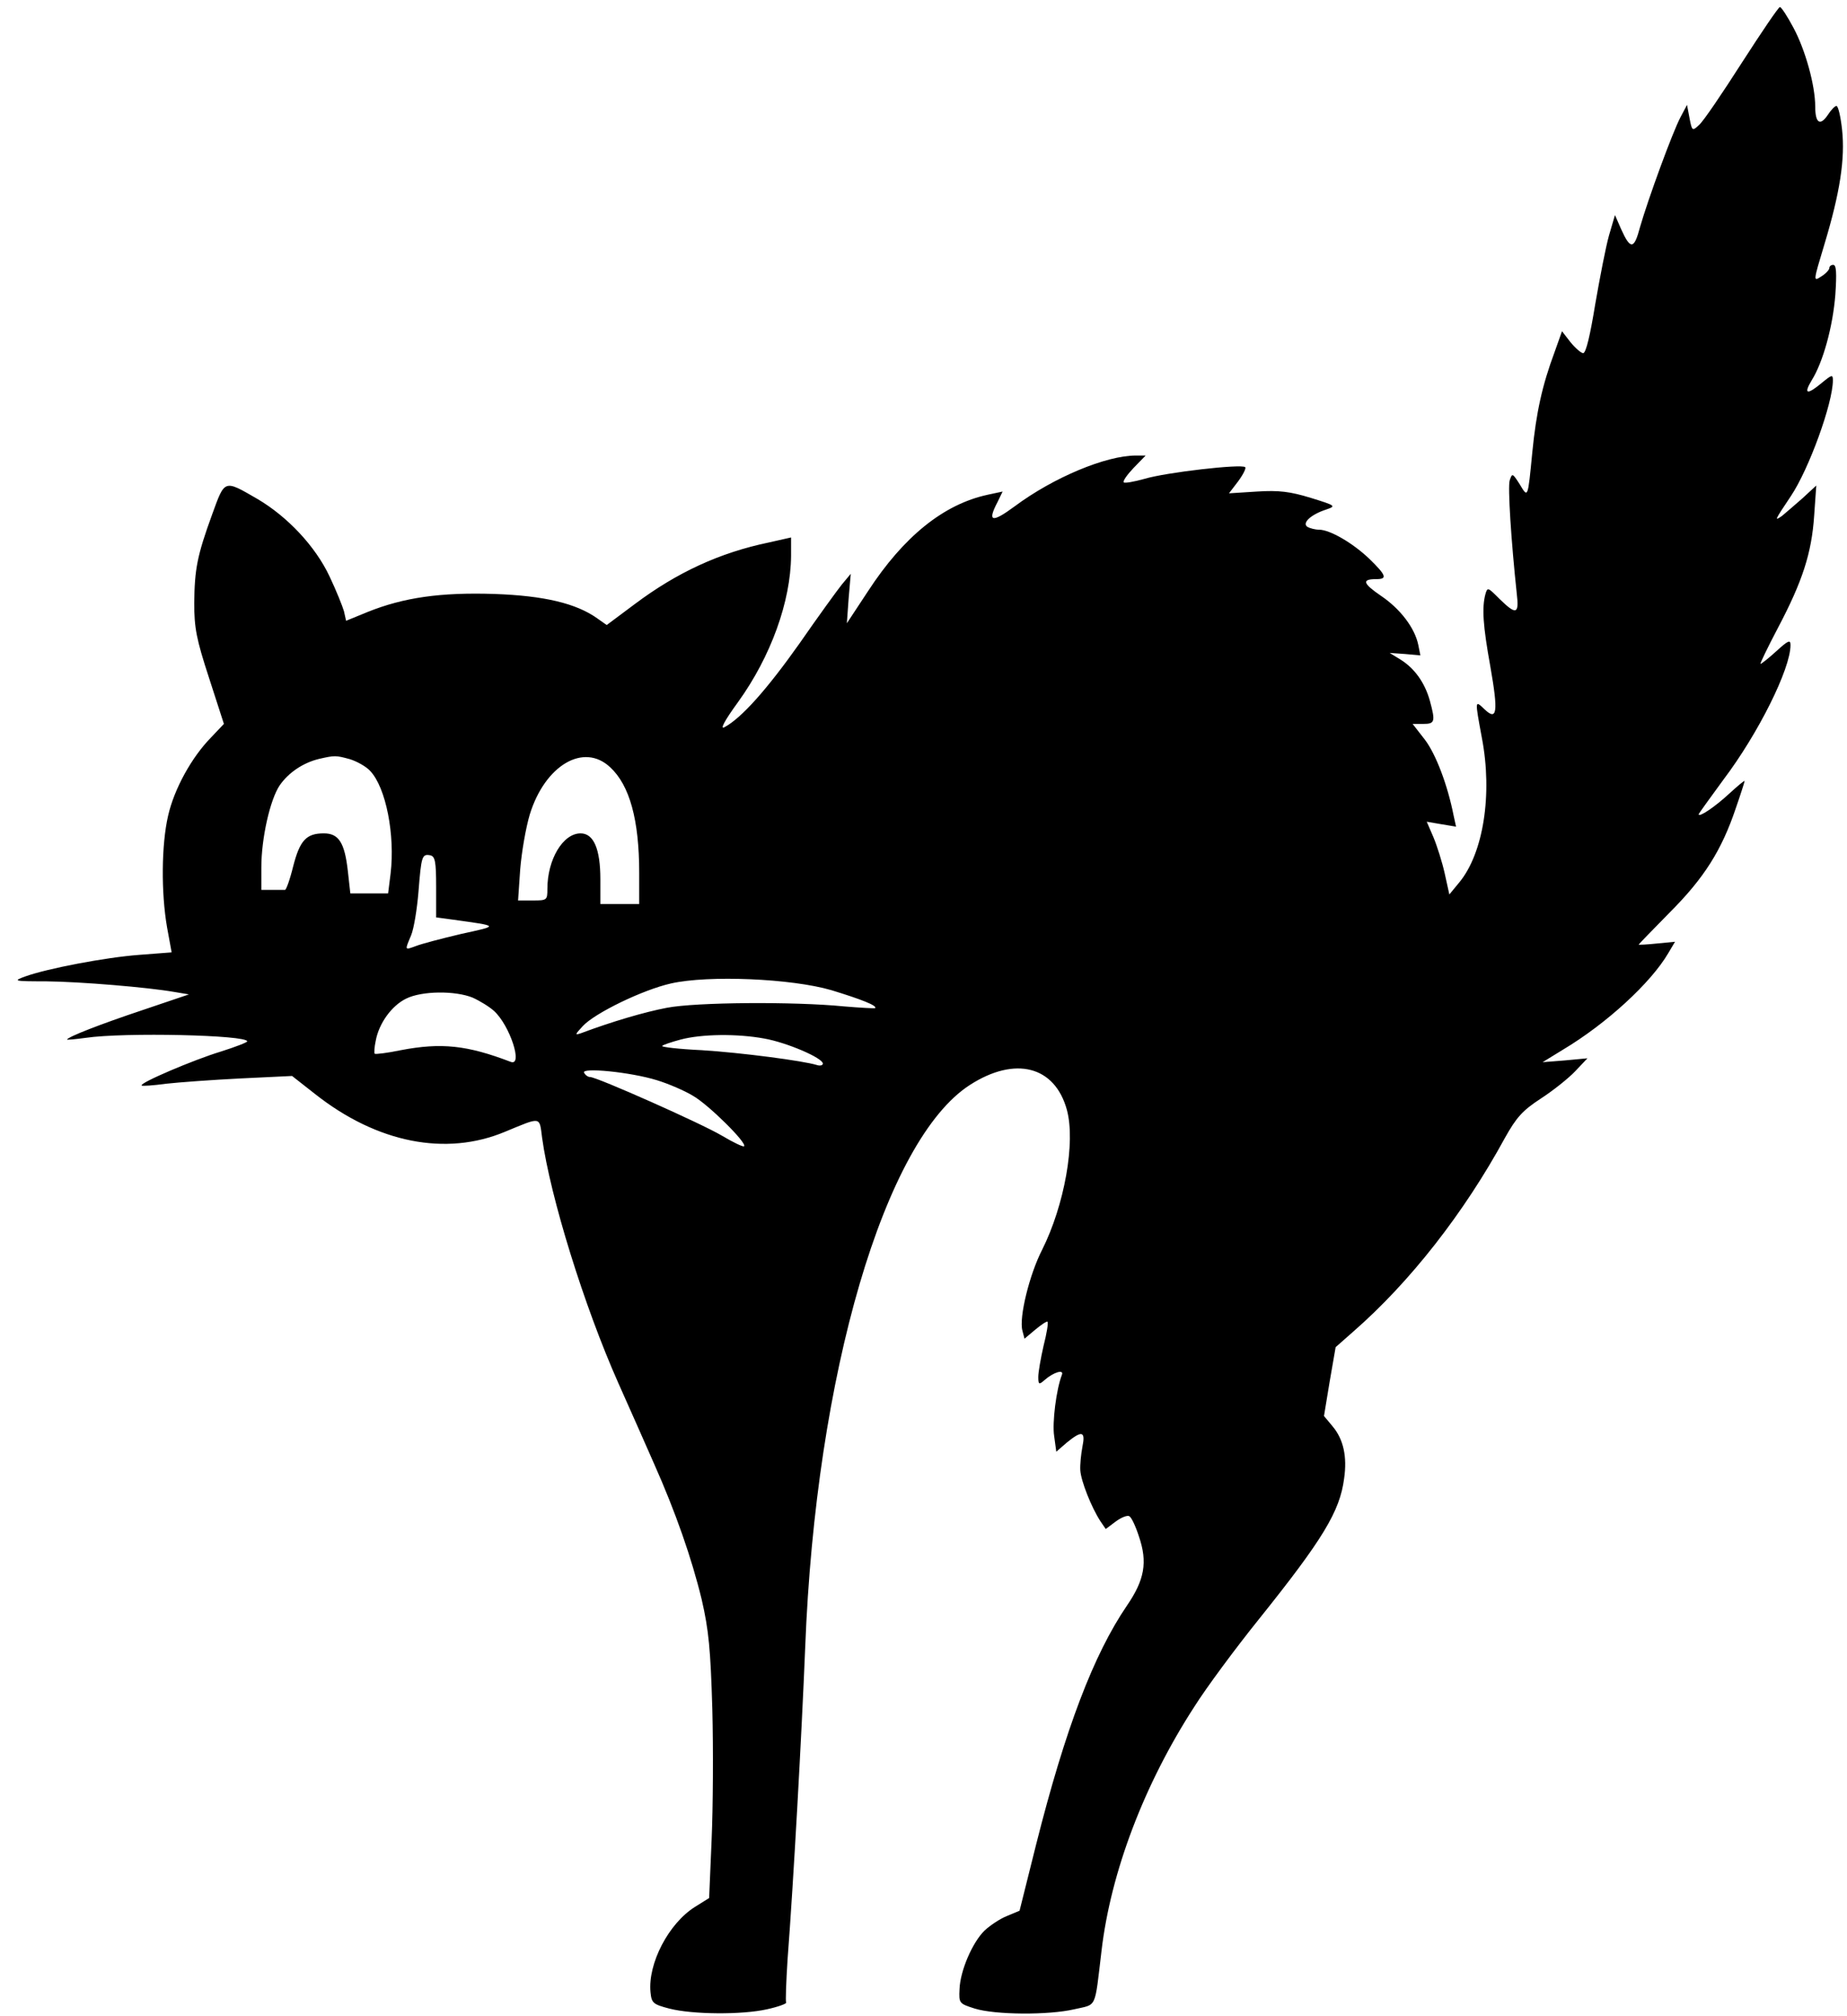 <?xml version="1.0" standalone="no"?>
<!DOCTYPE svg PUBLIC "-//W3C//DTD SVG 20010904//EN"
 "http://www.w3.org/TR/2001/REC-SVG-20010904/DTD/svg10.dtd">
<svg version="1.0" xmlns="http://www.w3.org/2000/svg"
 width="523pt" height="571pt" viewBox="0 0 523 571"
 preserveAspectRatio="xMidYMid meet">

<g transform="translate(0,571) scale(0.1,-0.1)"
fill="#000000" stroke="none">
<path d="M4932 5532 c-55 -86 -109 -166 -121 -176 -19 -18 -20 -17 -27 20 l-7
37 -18 -34 c-23 -43 -93 -235 -115 -312 -17 -64 -27 -65 -54 -5 l-17 39 -17
-58 c-9 -32 -26 -120 -39 -195 -14 -86 -26 -138 -34 -138 -6 0 -22 14 -36 31
l-24 31 -21 -59 c-35 -94 -52 -171 -63 -283 -13 -133 -12 -131 -36 -91 -20 31
-21 32 -28 11 -6 -18 4 -172 20 -322 7 -58 -2 -60 -49 -14 -33 33 -34 34 -40
13 -10 -38 -7 -88 14 -204 23 -131 19 -155 -16 -122 -28 27 -28 28 -8 -80 31
-161 4 -328 -64 -410 l-28 -34 -13 59 c-7 32 -22 79 -32 103 l-19 44 41 -7 42
-7 -7 32 c-17 86 -50 173 -81 214 l-35 45 30 0 c33 0 35 6 19 65 -14 51 -43
92 -83 117 l-31 19 43 -3 44 -4 -6 30 c-10 48 -51 102 -106 139 -51 35 -55 47
-13 47 32 0 29 10 -19 57 -47 45 -112 83 -143 83 -11 0 -26 4 -33 8 -16 11 10
35 53 49 29 10 28 11 -43 33 -59 18 -90 22 -153 18 l-79 -5 26 34 c14 19 23
37 20 40 -10 10 -226 -15 -285 -33 -29 -8 -56 -13 -59 -10 -3 4 10 22 28 41
l34 35 -28 0 c-84 0 -233 -62 -343 -144 -65 -48 -78 -44 -48 13 l14 29 -42 -9
c-125 -27 -238 -118 -339 -273 l-60 -91 5 70 6 70 -25 -30 c-13 -16 -68 -92
-120 -167 -92 -130 -164 -211 -212 -237 -14 -8 -2 16 38 71 93 129 149 285
150 414 l0 52 -62 -14 c-140 -29 -261 -85 -381 -175 l-79 -59 -27 19 c-59 42
-149 64 -291 69 -152 5 -257 -10 -359 -51 l-61 -25 -6 27 c-4 14 -22 59 -41
99 -40 85 -119 169 -204 219 -95 55 -92 56 -128 -43 -43 -118 -50 -156 -51
-252 0 -70 6 -102 42 -212 l42 -130 -36 -38 c-56 -57 -105 -147 -122 -222 -19
-82 -20 -218 -3 -316 l13 -71 -91 -7 c-96 -7 -262 -39 -323 -61 -36 -13 -34
-14 58 -14 98 -1 289 -17 363 -30 l42 -7 -130 -44 c-120 -40 -215 -77 -215
-84 0 -1 24 1 53 5 109 16 457 8 457 -10 0 -3 -34 -16 -75 -29 -76 -23 -231
-89 -224 -96 2 -2 33 0 69 5 36 4 131 11 211 15 l146 7 65 -51 c176 -139 371
-177 538 -107 104 43 97 44 105 -17 23 -167 119 -477 216 -695 34 -76 79 -178
101 -228 61 -137 107 -269 135 -385 20 -87 25 -141 30 -310 3 -113 2 -279 -2
-370 l-7 -165 -40 -25 c-75 -47 -134 -161 -126 -242 3 -30 7 -34 53 -46 66
-17 206 -18 277 -2 32 7 56 16 54 19 -2 3 0 58 4 121 17 222 40 638 50 885 30
774 225 1438 467 1593 128 82 240 53 274 -71 25 -92 -7 -270 -70 -396 -36 -70
-66 -192 -56 -229 l6 -23 31 26 c17 14 32 24 34 22 3 -2 -2 -33 -11 -68 -8
-35 -15 -75 -15 -88 0 -22 2 -23 18 -9 25 22 55 31 49 15 -16 -41 -28 -136
-22 -174 l6 -44 30 26 c43 35 53 32 44 -12 -4 -21 -7 -51 -6 -67 2 -30 31
-104 57 -144 l15 -22 28 21 c16 12 34 19 39 15 6 -3 18 -29 27 -57 25 -73 16
-123 -34 -196 -94 -138 -174 -347 -257 -676 l-47 -188 -36 -15 c-20 -8 -48
-27 -63 -41 -34 -33 -69 -113 -71 -166 -2 -40 -1 -41 43 -55 58 -18 209 -19
282 -2 65 15 57 -2 77 165 26 223 121 473 263 692 34 54 117 166 183 248 181
226 229 305 241 398 9 62 -2 111 -32 147 l-25 30 16 97 17 98 51 45 c159 139
312 334 428 547 33 59 50 78 102 112 34 22 78 57 97 77 l35 37 -64 -6 -63 -5
57 35 c124 74 250 190 299 274 l19 32 -52 -5 c-28 -3 -51 -4 -51 -3 0 1 40 42
88 91 97 97 147 176 187 295 14 40 25 75 25 77 0 3 -20 -14 -44 -36 -40 -37
-86 -68 -86 -58 0 2 32 46 70 98 99 131 190 314 190 381 0 16 -6 14 -40 -17
-22 -20 -42 -36 -45 -36 -2 0 20 46 50 103 69 131 95 211 102 317 l6 85 -39
-36 c-22 -19 -48 -42 -58 -50 -23 -16 -21 -13 25 56 51 76 119 263 119 328 0
17 -3 16 -31 -7 -42 -35 -53 -33 -29 7 32 51 60 152 67 243 4 60 3 84 -6 84
-6 0 -11 -4 -11 -9 0 -5 -10 -16 -23 -24 -23 -15 -23 -15 9 91 44 146 59 242
50 325 -4 37 -11 67 -16 67 -4 0 -15 -11 -24 -25 -22 -33 -36 -24 -36 23 0 60
-28 161 -62 224 -17 32 -34 58 -38 58 -4 0 -52 -71 -108 -158z m-3941 -1972
c19 -6 45 -20 57 -33 45 -47 71 -182 58 -291 l-7 -56 -54 0 -53 0 -7 63 c-9
81 -26 107 -68 107 -50 0 -68 -20 -87 -94 -9 -37 -20 -67 -23 -66 -4 0 -20 0
-37 0 l-30 0 0 63 c0 84 25 193 52 233 25 36 66 64 112 75 44 10 47 10 87 -1z
m737 -23 c55 -51 82 -149 82 -299 l0 -88 -55 0 -55 0 0 70 c0 86 -19 130 -56
130 -50 0 -94 -74 -94 -157 0 -32 -1 -33 -41 -33 l-42 0 6 88 c4 49 16 118 27
155 43 140 153 205 228 134z m-493 -339 l0 -86 45 -6 c136 -19 134 -17 25 -41
-55 -13 -112 -28 -127 -34 -33 -12 -32 -13 -14 30 8 19 17 75 21 124 8 101 10
107 33 103 14 -3 17 -17 17 -90z m1119 -292 c85 -26 131 -44 124 -51 -1 -1
-41 1 -88 5 -141 14 -420 12 -502 -4 -63 -12 -155 -39 -243 -72 -18 -6 -17 -4
5 20 34 37 170 103 250 121 106 24 341 14 454 -19z m-1016 -21 c20 -9 48 -26
61 -38 45 -41 83 -158 47 -144 -123 47 -196 55 -311 33 -38 -8 -72 -12 -74
-10 -2 1 -1 19 3 37 9 49 45 99 86 119 44 22 138 23 188 3z m826 -116 c63 -11
166 -55 166 -71 0 -5 -8 -7 -17 -4 -39 12 -214 35 -326 42 -65 3 -115 9 -112
12 2 3 26 11 52 18 60 16 161 17 237 3z m-304 -118 c33 -10 79 -30 102 -44 44
-25 154 -134 145 -143 -2 -3 -31 11 -63 30 -57 34 -354 166 -373 166 -6 0 -13
5 -17 12 -10 16 132 2 206 -21z"/>
</g>
</svg>
